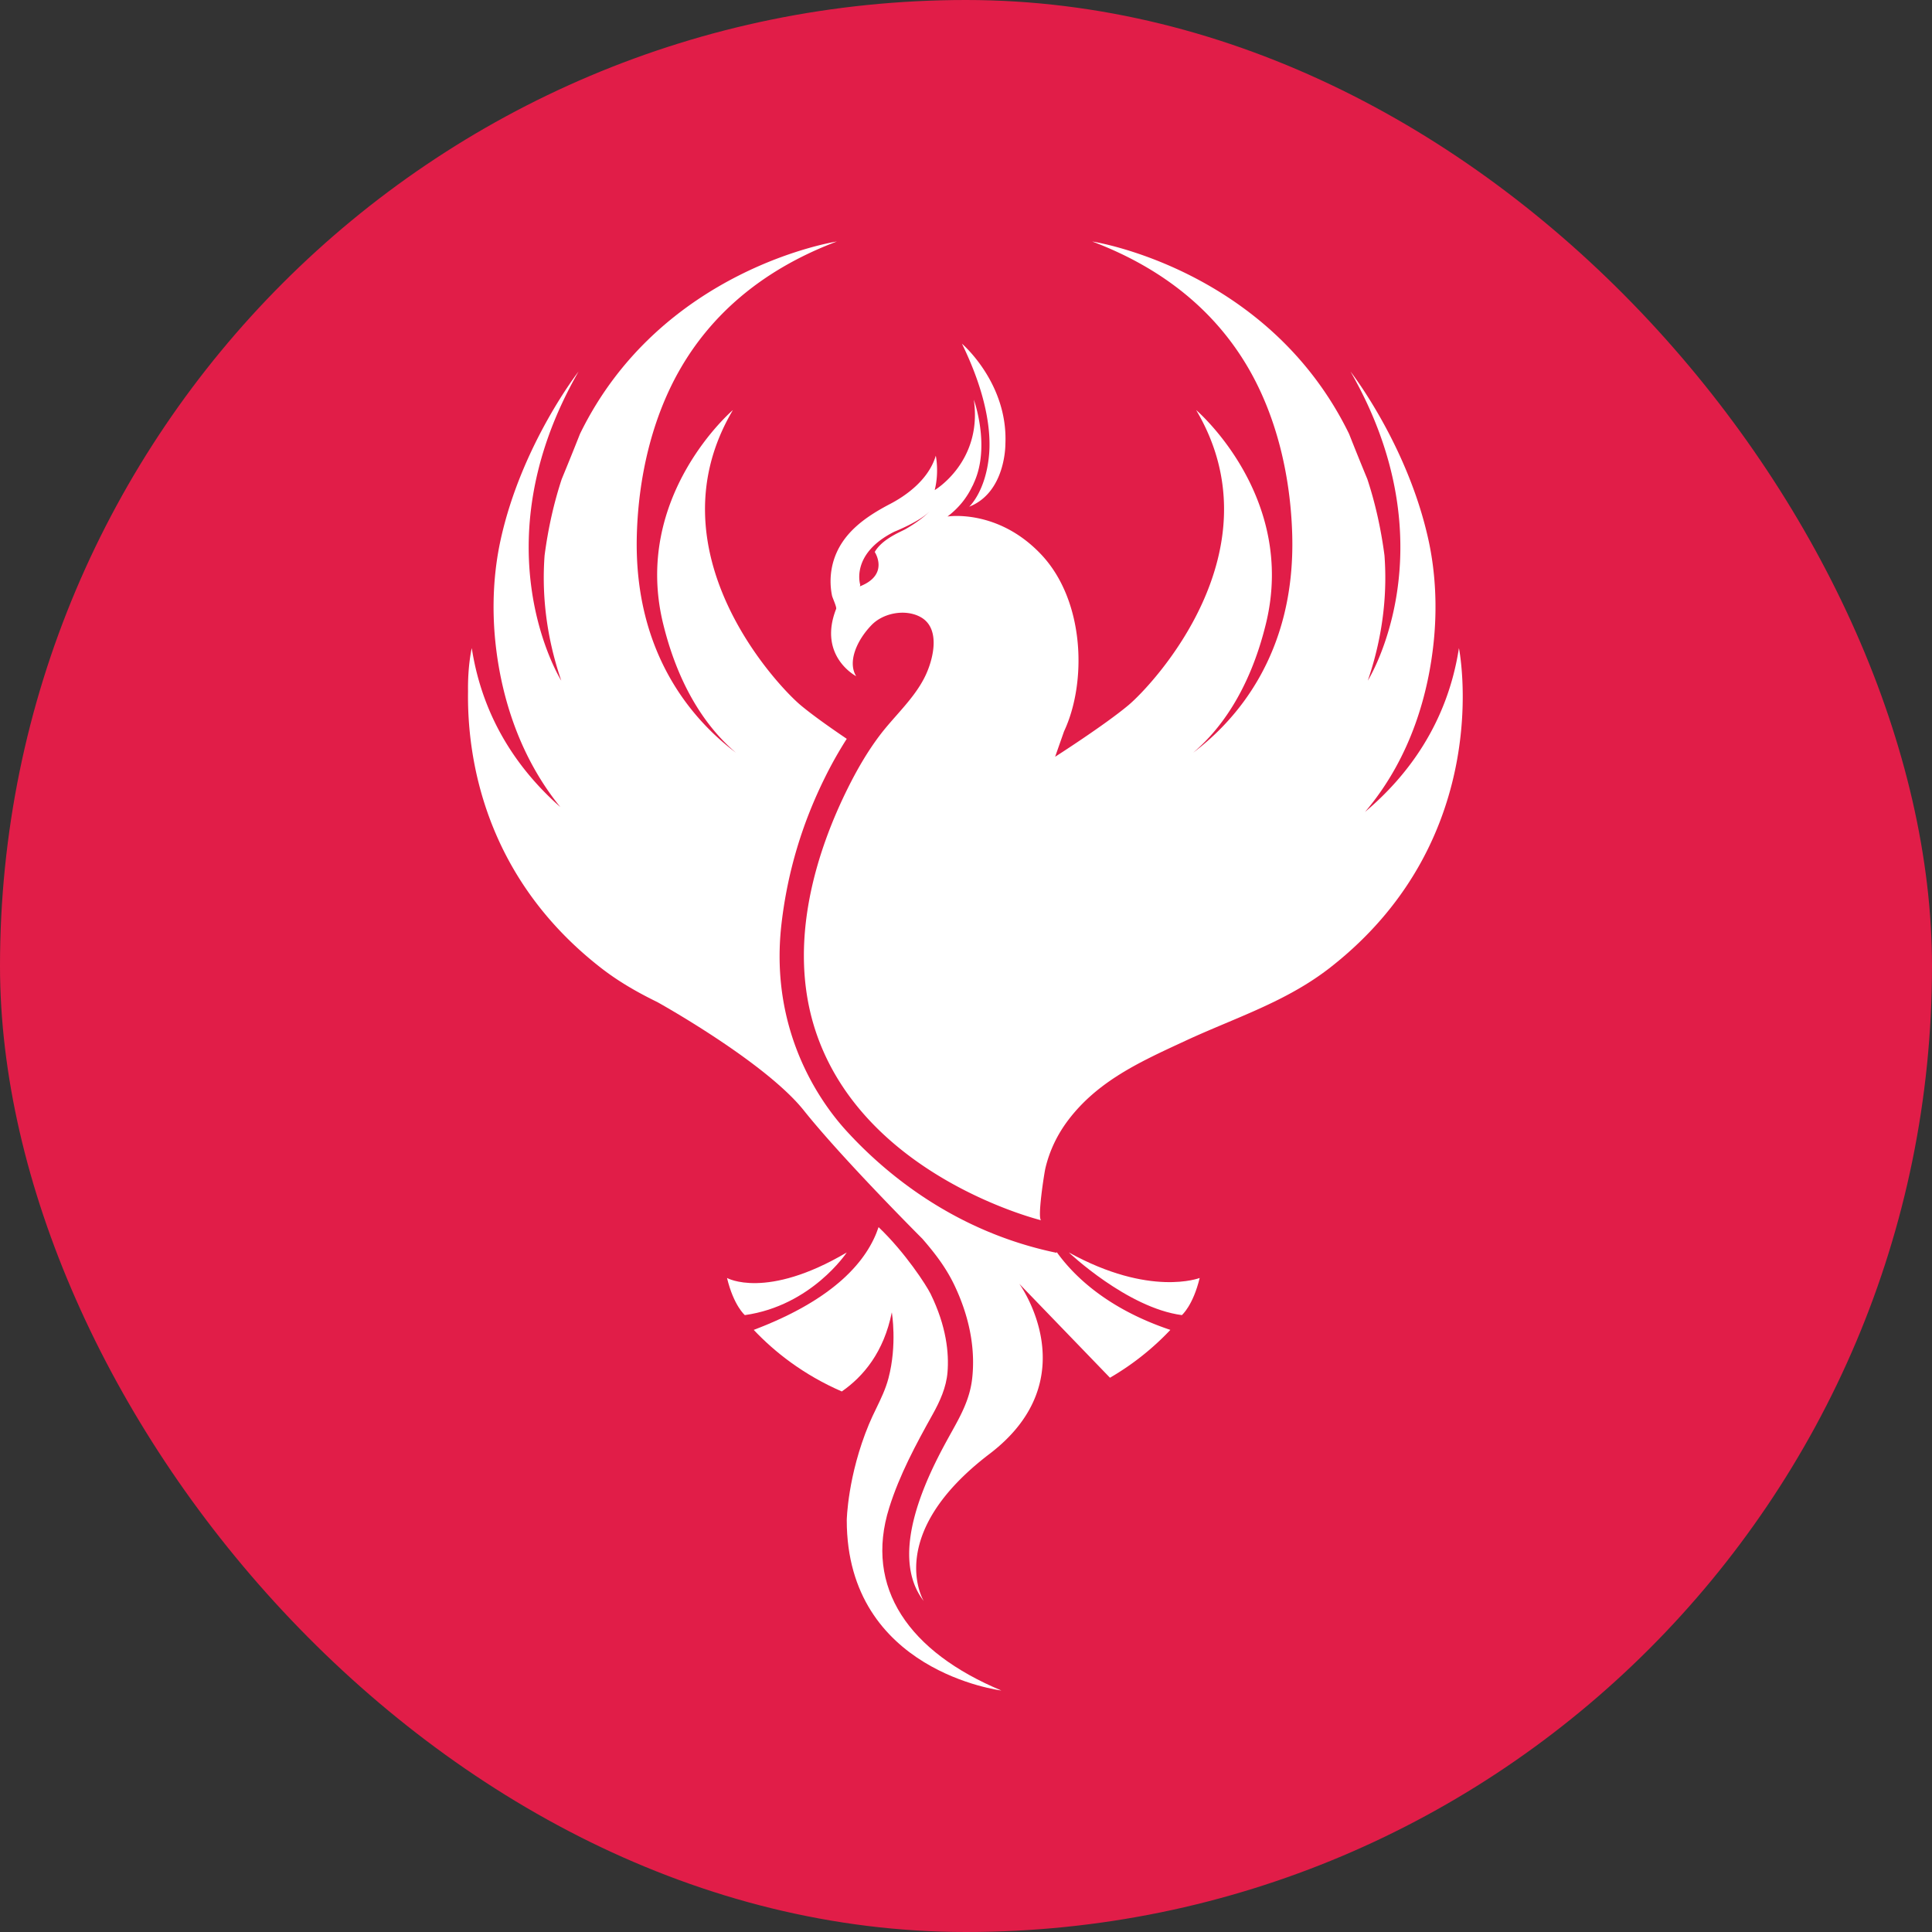 <svg xmlns="http://www.w3.org/2000/svg" width="320" height="320" fill="none" viewBox="0 0 320 320">
  <rect x="0" y="0" width="320" height="320" fill="#333333" stroke="none"/>
  <rect width="320" height="320" fill="#E11D48" rx="160"/>
  <g fill="#fff">
    <path d="M226.095 134.477c6.901-5.814 13.602-14.528 15.55-27.131 0 0 6.363 31.293-21.328 52.914-5.345 4.173-11.274 6.674-17.314 9.224-2.203.929-4.421 1.865-6.63 2.89l-.751.349c-6.982 3.237-13.804 6.401-18.628 12.718-1.842 2.413-3.159 5.131-3.851 8.087-.19.812-1.38 8.42-.674 8.592-.002 0-29.183-7.1-37.298-31.1-5.064-14.978.406-30.72 5.236-40.437 1.52-3.059 3.23-6.035 5.294-8.769.843-1.118 1.787-2.191 2.737-3.27 1.925-2.189 3.871-4.399 5.03-7.046 1.239-2.828 2.231-7.553-1.031-9.315-2.473-1.336-6.101-.693-8.075 1.34-2.472 2.547-4.006 6.139-2.552 8.476 0 0-6.393-3.307-3.319-11.144.077-.197-.205-.918-.431-1.496-.121-.309-.225-.576-.251-.702a11.85 11.85 0 0 1 .166-5.458c1.315-4.805 5.322-7.57 9.477-9.74 2.235-1.166 6.295-3.789 7.544-7.98 0 0 .585 2.683-.181 5.697 0 0 7.957-4.687 6.482-14.972 0 0 2.794 7.682.026 13.739a5.722 5.722 0 0 0-.091.21c-.039.091-.074.175-.116.256l-.028.046-.03.049c-.826 1.753-2.108 3.522-4.125 5.047 0 0 8.325-1.346 15.536 6.306 7.211 7.653 7.58 21.163 3.768 29.285l-1.476 4.204s8.238-5.265 12.172-8.571c3.933-3.306 24.96-25.592 11.189-48.857 0 0 16.718 14.265 11.555 35.387-2.804 11.474-7.942 17.882-12.057 21.366 6.881-5.179 16.958-16.169 16.413-36.07-.262-9.525-2.493-19.455-7.318-27.717-4.807-8.23-12.771-15.956-25.808-20.884 0 0 29.144 4.414 42.539 31.857a500.233 500.233 0 0 0 3.026 7.49c1.267 3.836 2.235 8.045 2.841 12.646.417 5.584-.01 12.71-2.762 20.741 0 0 13.864-22.04-2.858-51.183 0 0 9.416 12.05 12.889 27.808 1.212 5.487 1.465 11.339.88 16.984-.822 7.961-3.51 18.888-11.367 28.134Zm-76.672-46.555c.237-.114.426-.206.548-.275 2.779-1.593 4.011-2.953 4.011-2.955-1.66 1.714-5.839 3.368-5.839 3.368-7.347 3.674-5.657 8.816-5.657 8.816l-.068.246c4.971-1.944 2.466-5.694 2.466-5.694 1.015-1.799 3.362-2.935 4.539-3.505Z"/>
    <path d="M159.33 56.928c4.075 8.36 4.848 14.514 4.485 18.456-.558 6.064-3.286 8.544-3.286 8.544 6.086-2.388 5.994-10.378 5.994-10.378.461-10.102-7.193-16.622-7.193-16.622ZM175 207.346c2.781 3.909 8.354 9.408 18.849 12.926a44.52 44.52 0 0 1-10.002 7.924l-15.019-15.561s11.434 15.71-4.934 28.179c-17.593 13.405-10.895 24.366-10.895 24.366-6.025-7.775.754-20.987 4.006-26.899.185-.338.371-.672.555-1.003 1.593-2.867 3.084-5.548 3.466-8.987.417-3.746.071-9.015-2.884-15.291-1.432-3.039-3.301-5.436-5.363-7.818-.794-.794-13.386-13.419-19.629-21.245-6.448-8.082-24.267-17.957-24.267-17.957-3.258-1.593-6.428-3.389-9.412-5.72-19.482-15.21-22.104-35.196-21.95-45.717-.064-4.382.62-7.197.62-7.197 1.865 12.059 8.087 20.528 14.665 26.331-7.354-9.075-9.956-19.599-10.754-27.334-.585-5.645-.331-11.497.88-16.984C86.402 73.6 95.82 61.55 95.82 61.55c-16.721 29.144-2.858 51.183-2.858 51.183-2.752-8.031-3.178-15.157-2.76-20.74.604-4.602 1.573-8.811 2.84-12.647a528.5 528.5 0 0 0 3.026-7.49C109.462 44.414 138.606 40 138.606 40c-13.036 4.928-21.001 12.653-25.808 20.884-4.826 8.262-7.056 18.192-7.319 27.717-.544 19.901 9.533 30.891 16.414 36.07-4.115-3.484-9.253-9.892-12.057-21.366-5.164-21.122 11.555-35.387 11.555-35.387-13.771 23.265 7.256 45.551 11.189 48.857 2.007 1.687 5.105 3.861 7.67 5.597a66.52 66.52 0 0 0-3.591 6.363c-3.806 7.665-6.212 15.669-7.212 24.216-2.206 18.863 7.571 30.891 10.799 34.415 6.449 7.046 17.938 16.654 34.76 20.141l-.006-.161Z"/>
    <path d="M147.285 249.714c1.722-5.476 4.402-10.443 7.193-15.451 1.206-2.164 2.253-4.469 2.459-6.963.26-3.151-.163-7.61-2.804-13-.69-1.406-4.208-6.853-8.614-11.046-1.808 5.433-7.119 11.884-20.677 17.018 3.412 3.616 8.207 7.43 14.587 10.197 3.58-2.488 6.958-6.512 8.283-13.104 0 0 .916 5.341-.553 10.908-.475 1.798-1.238 3.375-2.012 4.974-.419.864-.841 1.735-1.222 2.652-3.554 8.543-3.675 15.904-3.675 15.904 0 25.071 25.607 28.197 25.607 28.197-15.246-6.36-22.756-16.992-18.572-30.286Z"/>
    <path d="M123.368 217.824c11.065-1.561 16.882-10.377 16.882-10.377-13.378 7.898-19.833 4.224-19.833 4.224 1.107 4.592 2.951 6.153 2.951 6.153Zm72.386 0c-9.037-1.194-18.72-10.377-18.72-10.377 13.464 7.439 21.67 4.224 21.67 4.224-1.106 4.592-2.95 6.153-2.95 6.153Z"/>
  </g>
</svg>
